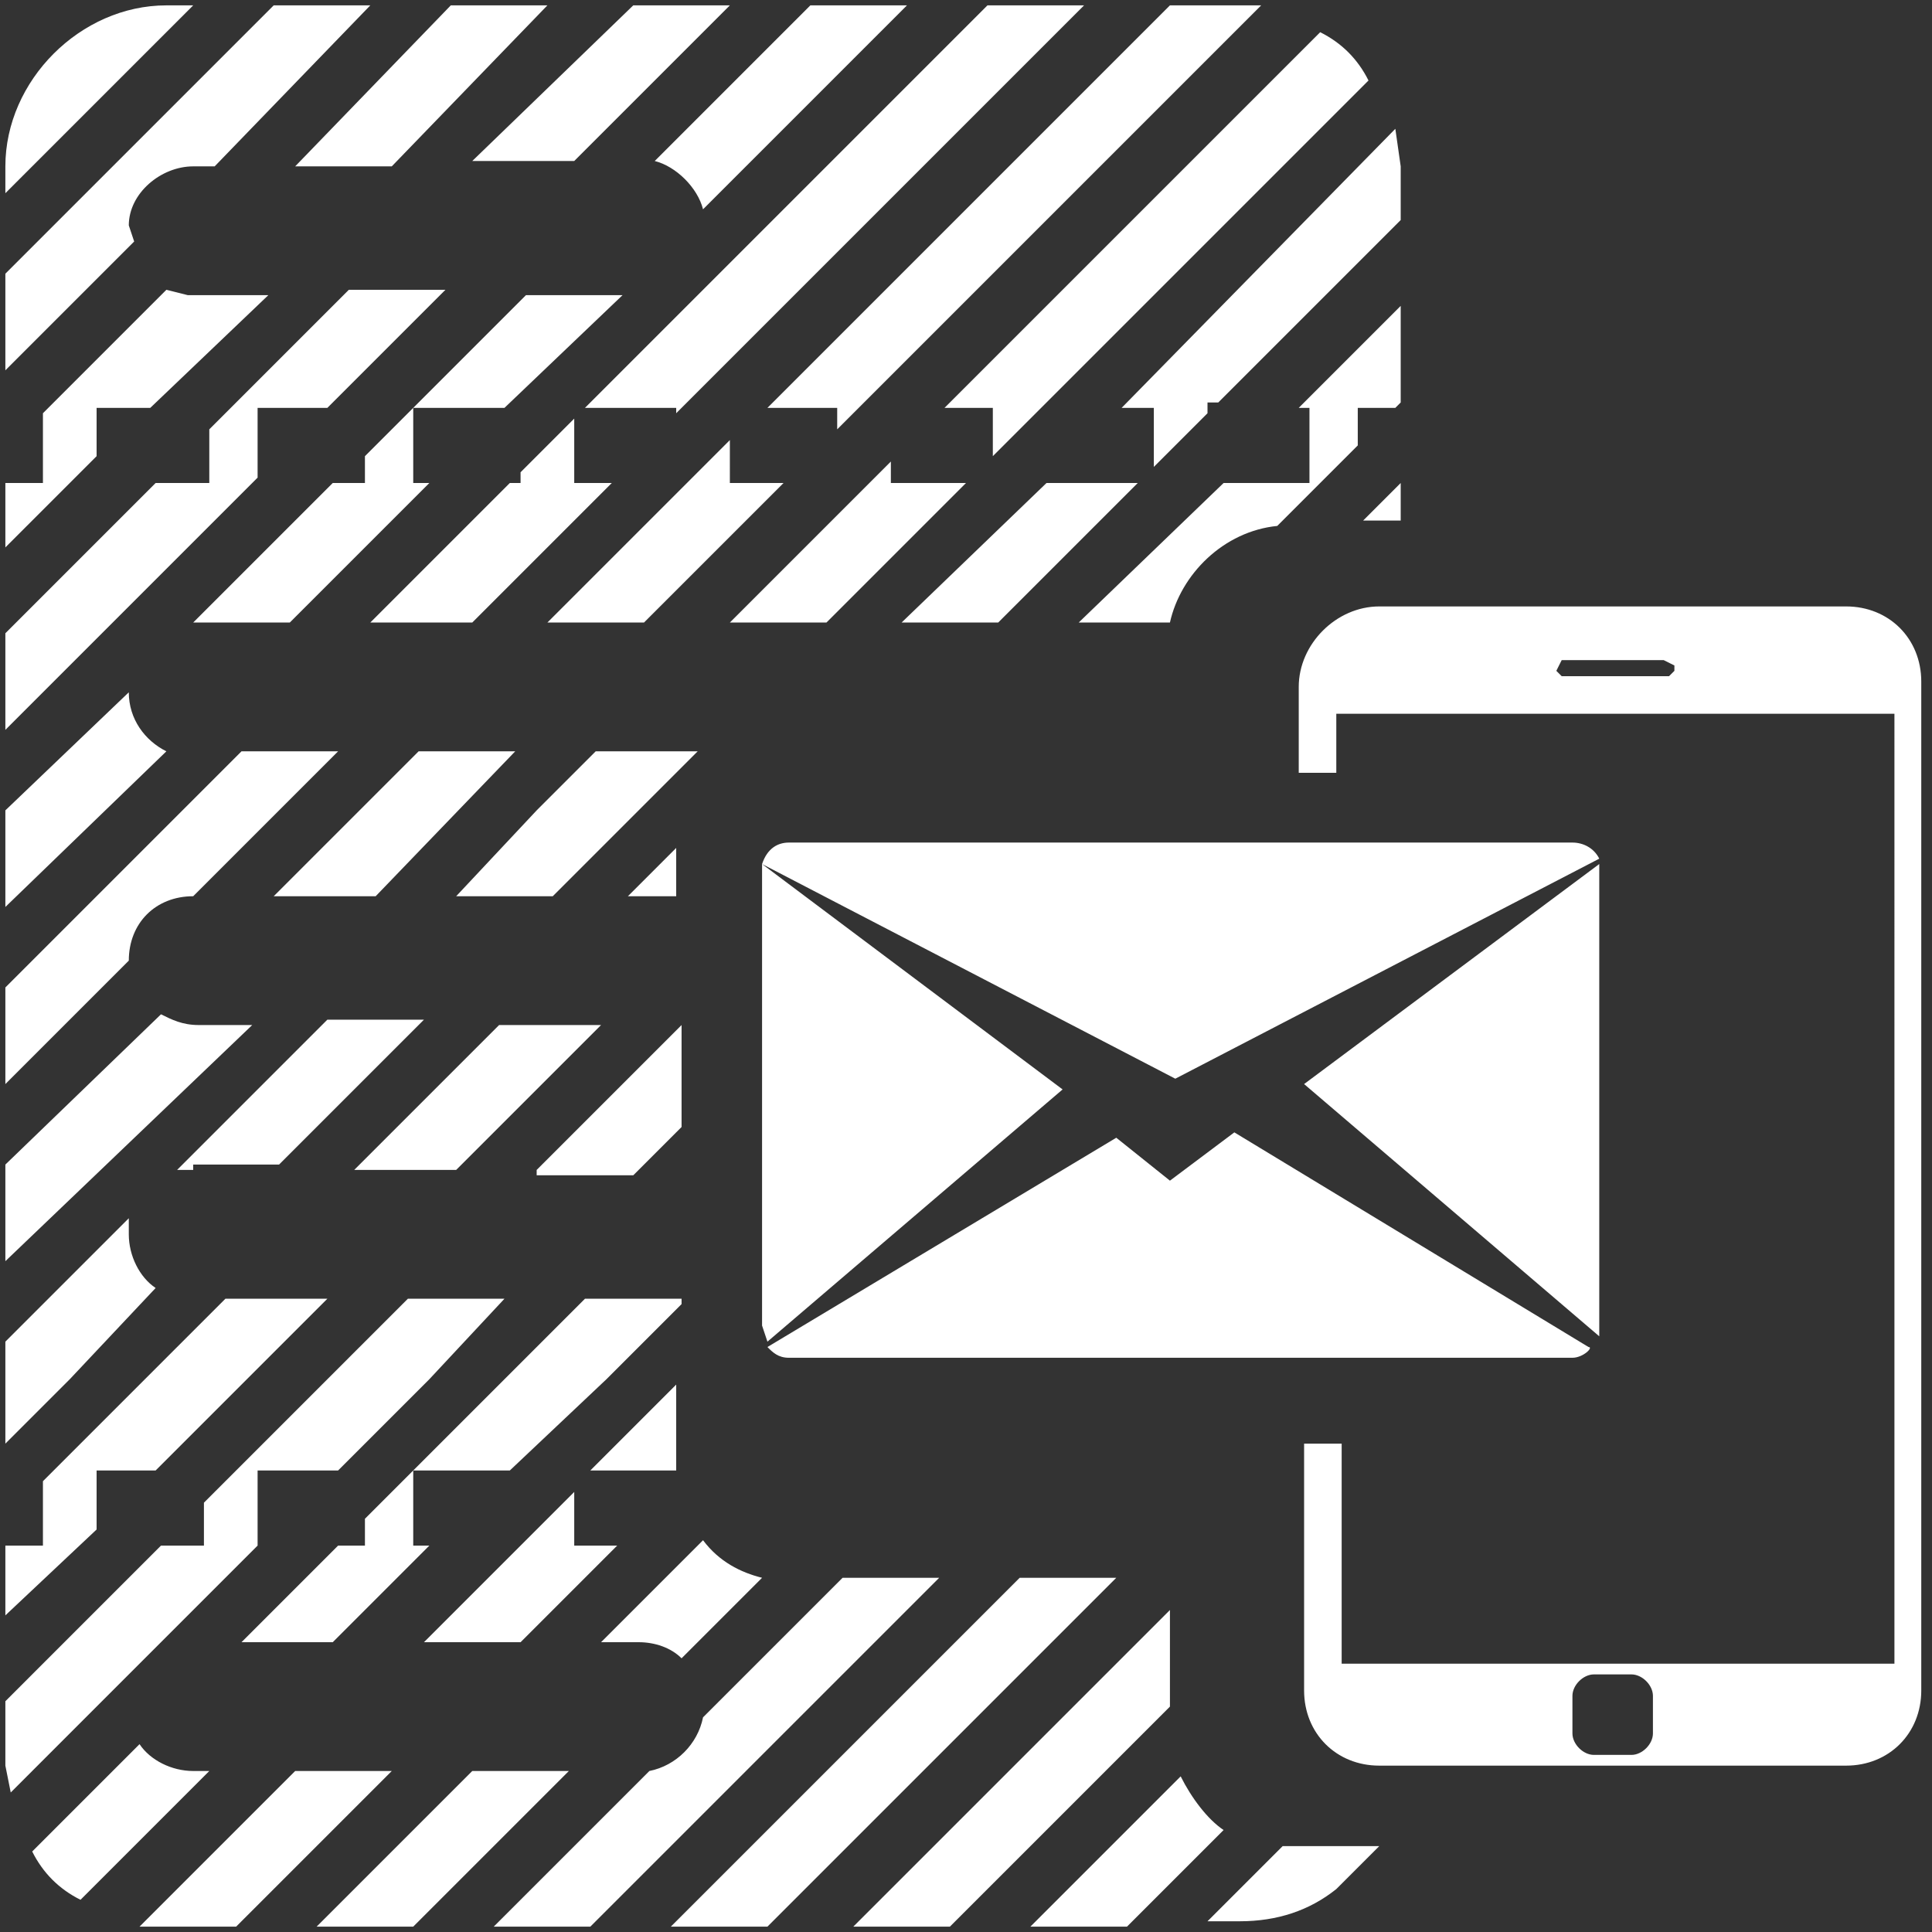 <svg version="1.1" id="Layer_1" xmlns="http://www.w3.org/2000/svg" x="0" y="0" viewBox="0 0 36 36" xml:space="preserve"><rect x="0" y="0" width="36" height="36" fill="#333333" stroke="none"/><style>.st0{fill:#fff}</style><path class="st0" d="M10 21.8l2.7-2.7V21l-.9.9H10m1.2-2.8l-2.7 2.7H6.6l2.7-2.7h1.9zm-7.6 2.7h-.3L6.1 19h1.8l-2.7 2.7H3.6zm9.1 9.1c-.2-.2-.5-.3-.8-.3h-.7l1.9-1.9c.3.4.7.6 1.1.7l-1.5 1.5zm-3-2.1l1-1v1h.8l-1.8 1.8H7.9l1.8-1.8zM19.5 9h1.7l-2.6 2.6h-1.8L19.5 9zm-3 0H18l-2.6 2.6h-1.8l3-3V9zm-2.9 0h1L12 11.6h-1.8l3.4-3.4V9zM9.7 9v-.2l1-1V9h.7l-2.6 2.6H6.9L9.5 9h.2zM6.8 9v-.5l3-3h1.8L9.4 7.6H7.7V9H8l-2.6 2.6H3.6L6.2 9h.6zM21 35.9h-1.8l2.8-2.8c.2.4.5.8.8 1L21 35.9zM.1 10.2V9h.7V7.7l2.3-2.3.4.1H5L2.8 7.6h-1v.9L.1 10.2zM8.4.1h1.8l-2.9 3H5.5l2.9-3zM5.1.1h1.8L4 3.1h-.4c-.6 0-1.2.5-1.2 1.1l.1.3L.1 6.9V5.1l5-5zm12.6 35.8h-1.8l5.9-5.9v1.8l-4.1 4.1zm-3.4 0h-1.8l6.5-6.5h1.8l-6.5 6.5zm-3.3 0H9.2l2.9-2.9c.5-.1.9-.5 1-1l2.6-2.6h1.8L11 35.9zm-3.3 0H5.9L8.8 33h1.8l-2.9 2.9zM18.4.1h1.8l-7.6 7.6v-.1h-1.7L18.4.1zm-15 15L4.5 14h1.8l-2.7 2.7c-.7 0-1.2.5-1.2 1.2L.1 20.2v-1.8l3.3-3.3zM.1 16.9v-1.8l2.3-2.2c0 .5.3.9.7 1.1l-3 2.9zM15.1.1h1.8l-3.8 3.8c-.1-.4-.5-.8-.9-.9L15.1.1zM.1 13.6v-1.8L2.9 9h1V8l2.6-2.6h1.8L6.1 7.6H4.8v1.3L.1 13.6zM11.8.1h1.8L10.7 3H8.8l3-2.9zM1.5 35.4c-.4-.2-.7-.5-.9-.9l2-2c.2.3.6.5 1 .5h.3l-2.4 2.4zm9.8-9.7l-1.8 1.7H7.7v1.4H8l-1.8 1.8H4.5l1.8-1.8h.5v-.5l4.1-4.1h1.8v.1l-1.4 1.4zM26.1 9v.7h-.7l.7-.7zM24.6.6c.4.2.7.5.9.9l-7 7v-.9h-.9l7-7zM10 15.1l1.1-1.1H13l-2.7 2.7H8.5l1.5-1.6zM1.3 25.7L.1 26.9V25l2.3-2.3v.3c0 .4.2.8.5 1l-1.6 1.7zm24.8-20v1.8l-.1.1h-.7v.7l-1.5 1.5c-1 .1-1.8.9-2 1.8h-1.7L22.8 9h1.6V7.6h-.2l1.9-1.9zM.1 32.9v-1.2L3 28.8h.8V28l3.8-3.8h1.8L8 25.7l-1.7 1.7H4.8v1.4L.2 33.4l-.1-.5zm12.5-5.3v-.2H11l1.6-1.6v1.8zm-9.5 8.3h-.5L5.5 33h1.8l-2.9 2.9H3.1zm22.4-1.3l-.6.6c-.5.4-1.1.6-1.8.6h-.6l1.4-1.4h1.8l-.2.2zM.1 30.1v-1.3h.7v-1.2l2.8-2.8.6-.6h1.9l-3.2 3.2H1.8v1.1L.1 30.1zm11.6-13.4l.9-.9v.9h-.9zM26.1 3.1v1l-3.4 3.4h-.2v.2l-1 1V7.6h-.6L26 2.4l.1.7zm-19.4 12L7.8 14h1.8L7 16.7H5.1l1.6-1.6zM.1 23.5v-1.8L3 18.9c.2.1.4.2.7.2h1L.1 23.5zM23.1.1h.4L15.6 8v-.4h-1.3L21.8.1h1.3zm-20 0h.5L.1 3.6v-.5c0-1.6 1.4-3 3-3zm26 12.2l-.1.2.1.1h2l.1-.1v-.1l-.2-.1h-1.9zm.6 18.9c-.2 0-.4.2-.4.4v.7c0 .2.2.4.4.4h.7c.2 0 .4-.2.4-.4v-.7c0-.2-.2-.4-.4-.4h-.7zm-4-19.9h8.7c.8 0 1.4.6 1.4 1.4v18.8c0 .8-.6 1.4-1.4 1.4h-8.7c-.8 0-1.4-.6-1.4-1.4v-4.6h.7V31h10.3V13.3H24.9v1.1h-.7v-1.6c0-.8.7-1.5 1.5-1.5zM14.2 24.7v-8.6l5.6 4.2-5.5 4.7-.1-.3zm15.1.6H14.7c-.2 0-.3-.1-.4-.2l6.5-3.9 1 .8 1.2-.9 6.6 4c.1 0-.1.2-.3.2zm.5-9.1v8.7l-5.5-4.7 5.5-4.1v.1zm-15.1-.5h14.6c.2 0 .4.1.5.3l-7.9 4.1-7.7-4c.1-.3.3-.4.5-.4z"/></svg>